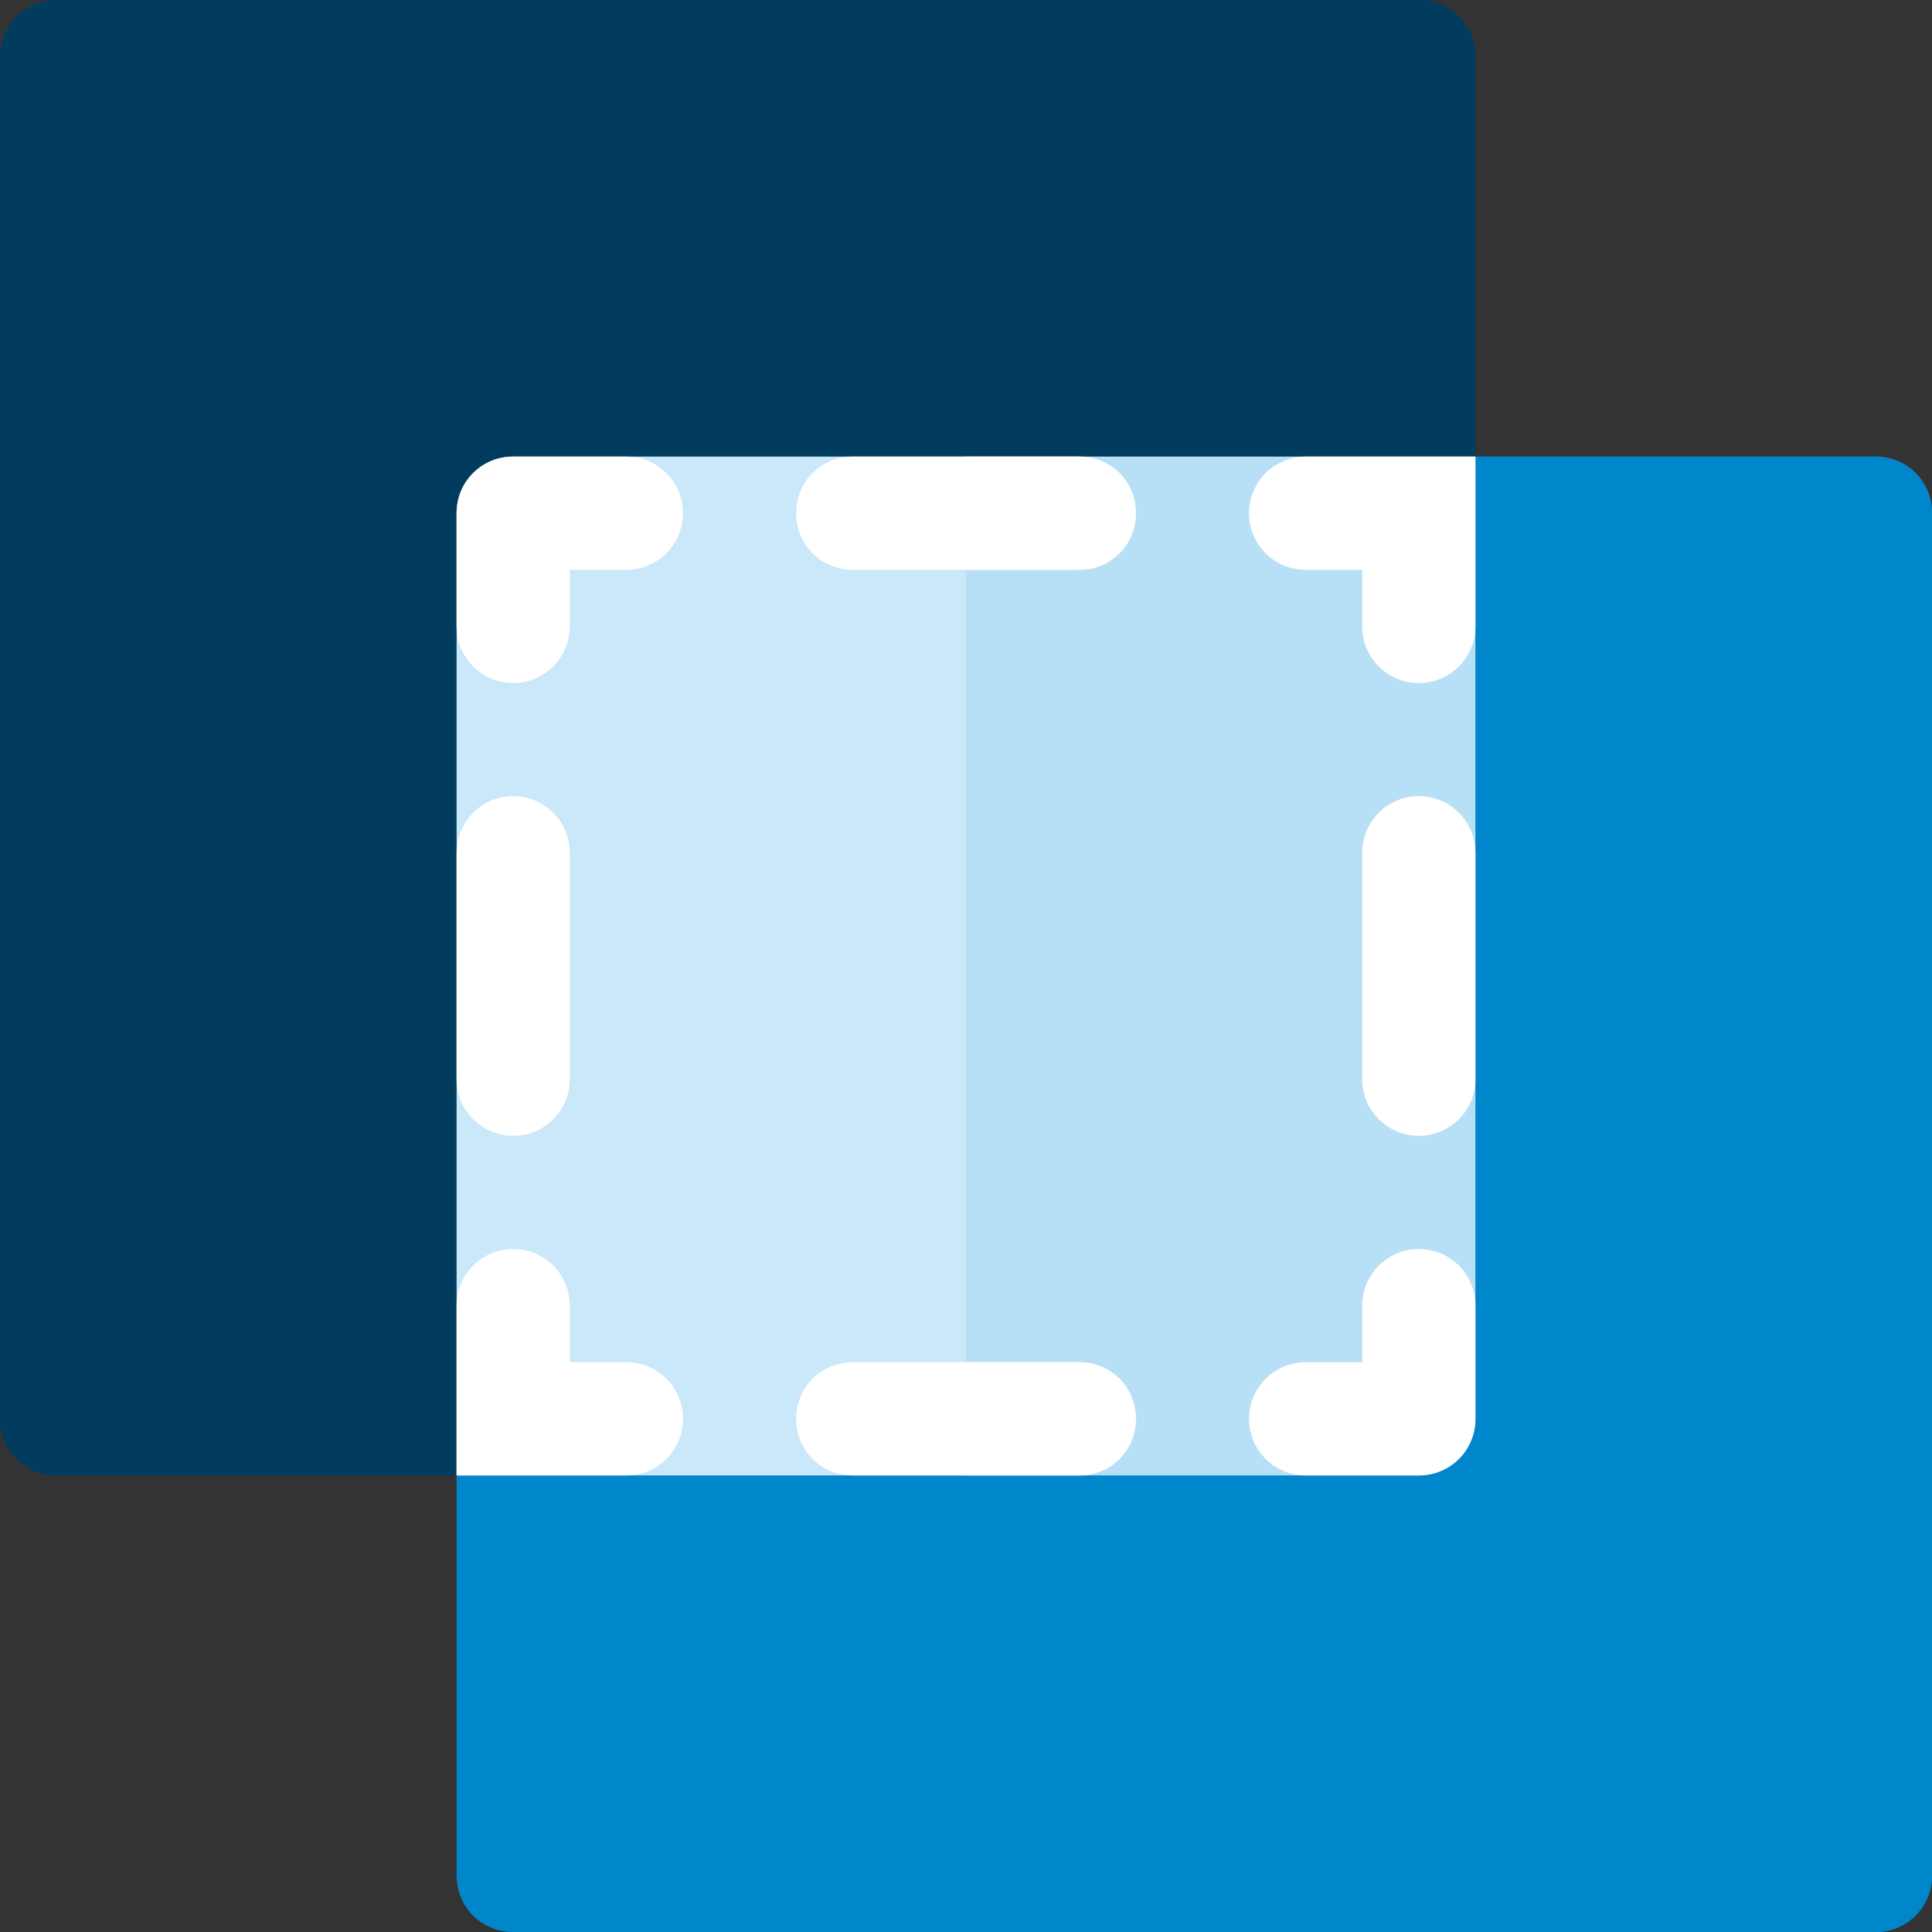 <svg width="40" height="40" viewBox="0 0 40 40" fill="none" xmlns="http://www.w3.org/2000/svg">
<rect x="0" y="0" width="40" height="40" fill="#333333" stroke="none"/>
<path d="M30.547 1.172V9.453L9.453 30.547H1.172C0.516 30.547 0 30.031 0 29.375V1.172C0 0.516 0.516 0 1.172 0H29.375C30.031 0 30.547 0.516 30.547 1.172Z" fill="#013C5E"/>
<path d="M40 10.625V38.828C40 39.484 39.484 40 38.828 40H10.625C9.969 40 9.453 39.484 9.453 38.828V30.547L30.547 9.453H38.828C39.484 9.453 40 9.969 40 10.625Z" fill="#0086CA"/>
<path d="M30.547 9.453V29.375C30.547 30.031 30.031 30.547 29.375 30.547H9.453V10.625C9.453 9.969 9.969 9.453 10.625 9.453H30.547Z" fill="#CAE8F9"/>
<path d="M40 10.625V38.828C40 39.484 39.484 40 38.828 40H20V20L30.547 9.453H38.828C39.484 9.453 40 9.969 40 10.625Z" fill="#0086CA"/>
<path d="M30.547 1.172V9.453L20 20V0H29.375C30.031 0 30.547 0.516 30.547 1.172Z" fill="#013C5E"/>
<path d="M30.547 9.453V29.375C30.547 30.031 30.031 30.547 29.375 30.547H20V9.453H30.547Z" fill="#B7E0F6"/>
<path d="M10.625 14.141C9.977 14.141 9.453 13.617 9.453 12.969V10.625C9.453 9.977 9.977 9.453 10.625 9.453H12.969C13.617 9.453 14.141 9.977 14.141 10.625C14.141 11.273 13.617 11.797 12.969 11.797H11.797V12.969C11.797 13.617 11.273 14.141 10.625 14.141Z" fill="white"/>
<path d="M27.031 9.453C26.384 9.453 25.859 9.977 25.859 10.625C25.859 11.273 26.384 11.797 27.031 11.797H28.203V12.969C28.203 13.617 28.727 14.141 29.375 14.141C30.023 14.141 30.547 13.617 30.547 12.969V9.453H27.031Z" fill="white"/>
<path d="M29.375 23.516C28.727 23.516 28.203 22.991 28.203 22.344V17.656C28.203 17.009 28.727 16.484 29.375 16.484C30.023 16.484 30.547 17.009 30.547 17.656V22.344C30.547 22.991 30.023 23.516 29.375 23.516Z" fill="white"/>
<path d="M29.375 30.547H27.031C26.384 30.547 25.859 30.023 25.859 29.375C25.859 28.727 26.384 28.203 27.031 28.203H28.203V27.031C28.203 26.384 28.727 25.859 29.375 25.859C30.023 25.859 30.547 26.384 30.547 27.031V29.375C30.547 30.023 30.023 30.547 29.375 30.547Z" fill="white"/>
<path d="M12.969 28.203H11.797V27.031C11.797 26.384 11.273 25.859 10.625 25.859C9.977 25.859 9.453 26.384 9.453 27.031V30.547H12.969C13.617 30.547 14.141 30.023 14.141 29.375C14.141 28.727 13.617 28.203 12.969 28.203Z" fill="white"/>
<path d="M23.516 29.375C23.516 30.031 23 30.547 22.344 30.547H17.656C17 30.547 16.484 30.031 16.484 29.375C16.484 28.719 17 28.203 17.656 28.203H22.344C23 28.203 23.516 28.719 23.516 29.375Z" fill="white"/>
<path d="M23.516 10.625C23.516 11.281 23 11.797 22.344 11.797H17.656C17 11.797 16.484 11.281 16.484 10.625C16.484 9.969 17 9.453 17.656 9.453H22.344C23 9.453 23.516 9.969 23.516 10.625Z" fill="white"/>
<path d="M22.344 11.797C23 11.797 23.516 11.281 23.516 10.625C23.516 9.969 23 9.453 22.344 9.453H20V11.797H22.344Z" fill="white"/>
<path d="M10.625 23.516C9.977 23.516 9.453 22.991 9.453 22.344V17.656C9.453 17.009 9.977 16.484 10.625 16.484C11.273 16.484 11.797 17.009 11.797 17.656V22.344C11.797 22.991 11.273 23.516 10.625 23.516Z" fill="white"/>
<path d="M23.516 29.375C23.516 30.031 23 30.547 22.344 30.547H20V28.203H22.344C23 28.203 23.516 28.719 23.516 29.375Z" fill="white"/>
</svg>
